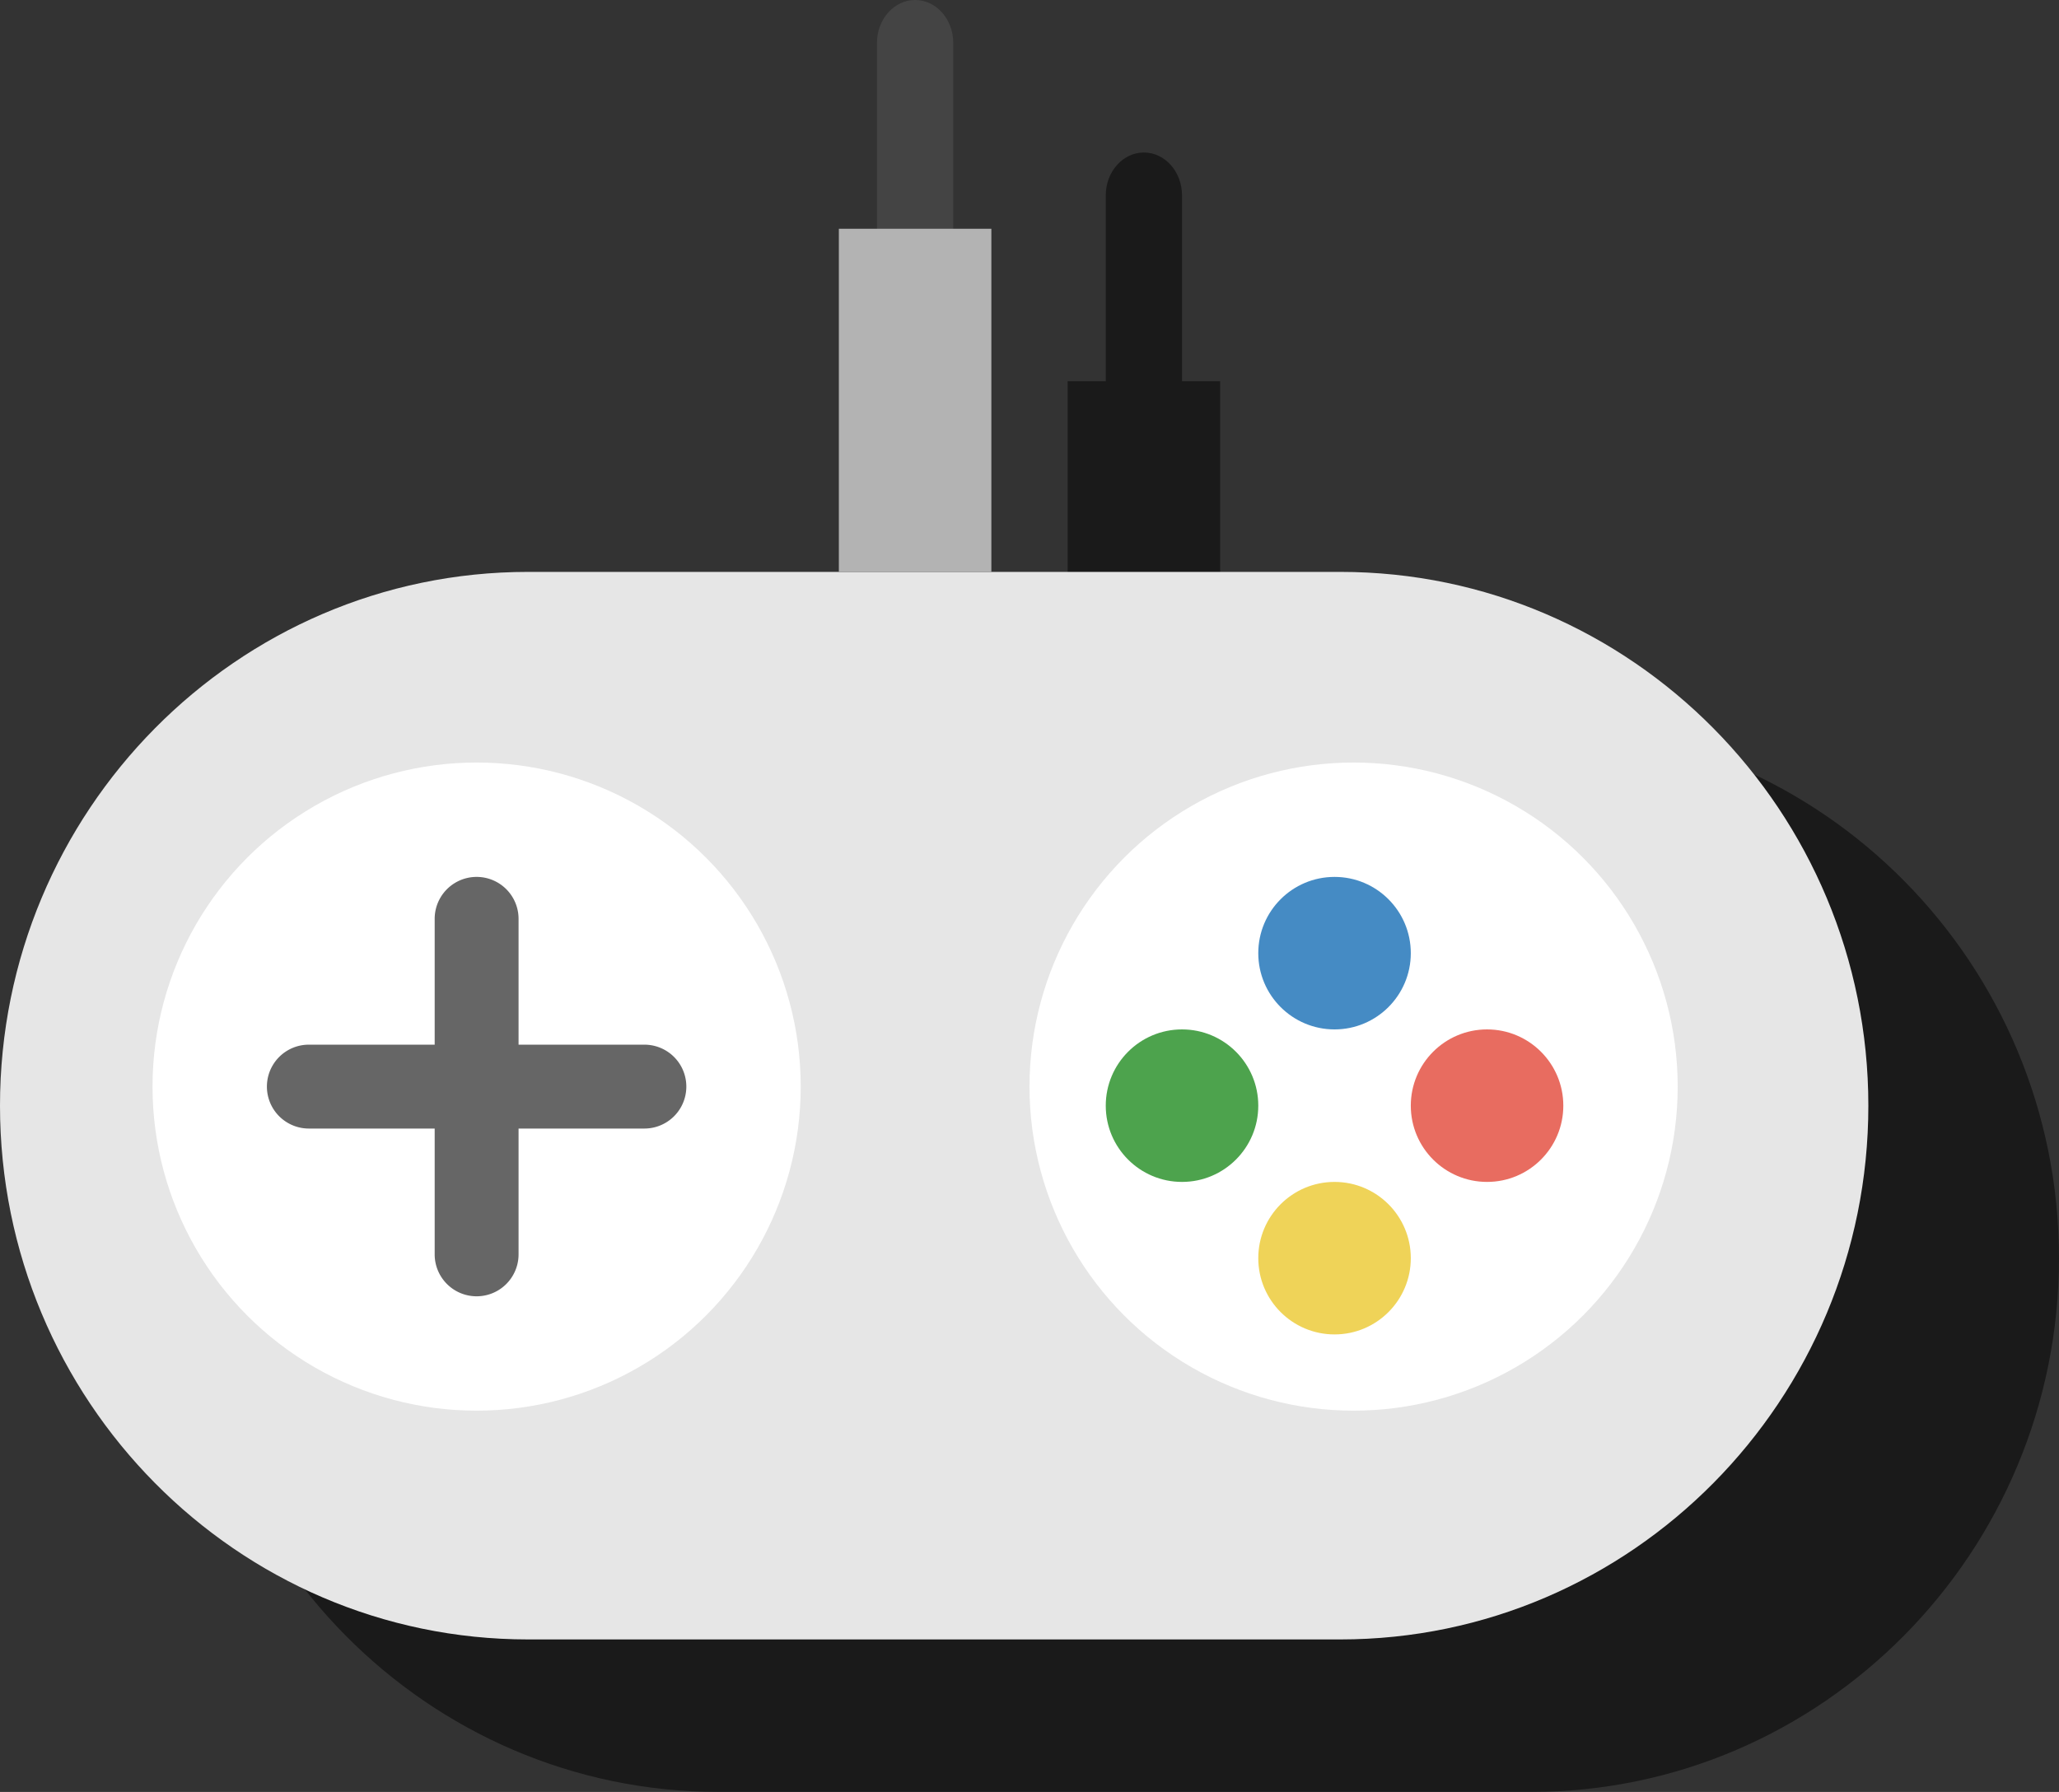 <svg xmlns="http://www.w3.org/2000/svg" width="54" height="47" viewBox="0 0 54 47">
    <rect x="0" y="0" width="54" height="47" fill="#333333" stroke="none"/>
    <g fill="none" fill-rule="nonzero">
        <path fill="#000" d="M28 19v-9h1V5.125C29 4.504 29.448 4 30 4s1 .504 1 1.125V10h1v9h8.152C47.788 19 54 25.28 54 33s-6.212 14-13.848 14H18.848C11.212 47 5 40.72 5 33s6.212-14 13.848-14H28z" opacity=".486"/>
        <g>
            <path fill="#E6E6E6" d="M35.152 15H13.848C6.212 15 0 21.28 0 29s6.212 14 13.848 14h21.304C42.788 43 49 36.72 49 29s-6.212-14-13.848-14z"/>
            <path fill="#444" d="M24 9c-.552 0-1-.504-1-1.125v-6.75C23 .504 23.448 0 24 0s1 .504 1 1.125v6.75C25 8.496 24.552 9 24 9z"/>
            <path fill="#B3B3B3" d="M22 6h4v9h-4z"/>
            <circle cx="35.5" cy="28.5" r="8.5" fill="#FFF"/>
            <circle cx="12.5" cy="28.5" r="8.5" fill="#FFF"/>
            <circle cx="35" cy="25" r="2" fill="#458BC4"/>
            <circle cx="35" cy="33" r="2" fill="#EFD358"/>
            <circle cx="39" cy="29" r="2" fill="#E86C60"/>
            <circle cx="31" cy="29" r="2" fill="#4DA34D"/>
            <path fill="#666" d="M16.9 27.4h-3.3v-3.3a1.1 1.1 0 0 0-2.2 0v3.3H8.1a1.1 1.1 0 0 0 0 2.2h3.3v3.3a1.1 1.1 0 0 0 2.2 0v-3.3h3.3a1.1 1.1 0 0 0 0-2.2z"/>
        </g>
    </g>
</svg>
